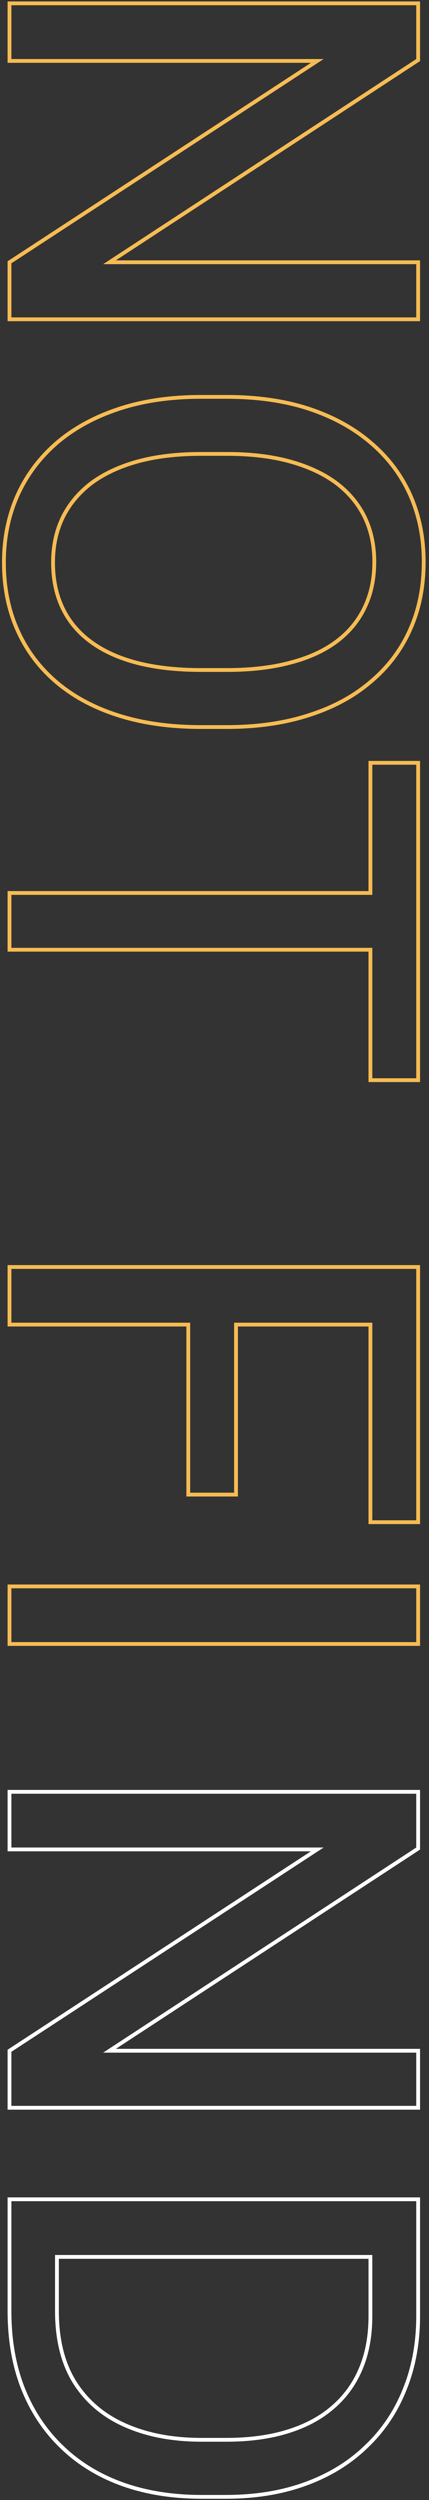 <svg width="113" height="657" viewBox="0 0 113 657" fill="none" xmlns="http://www.w3.org/2000/svg">
<rect x="0" y="0" width="113" height="657" fill="#333333" stroke="none"/>
<path fill-rule="evenodd" clip-rule="evenodd" d="M110.641 84.409H2V68.659L81.889 16.514L2 16.514V0.378L110.641 0.378V16.055L30.527 68.42H110.641V84.409ZM27.17 69.42L109.641 15.514V1.378L3 1.378V15.514L85.251 15.514L3 69.2V83.409H109.641V69.42H27.17ZM4.137 130.025L4.138 130.021C6.543 124.66 10.026 120.002 14.576 116.052L14.581 116.048C19.136 112.144 24.65 109.131 31.104 106.996C37.571 104.857 44.857 103.796 52.951 103.796H59.69C67.781 103.796 75.042 104.832 81.459 106.921L81.463 106.923C87.916 109.057 93.43 112.07 97.984 115.973C102.586 119.875 106.096 124.511 108.502 129.875L108.504 129.878C110.909 135.291 112.105 141.217 112.105 147.643C112.105 154.258 110.911 160.259 108.503 165.628C106.097 171.041 102.587 175.678 97.983 179.533C93.426 183.438 87.909 186.402 81.454 188.439C75.038 190.527 67.779 191.562 59.69 191.562H52.951C44.861 191.562 37.58 190.551 31.117 188.513C24.661 186.477 19.144 183.537 14.585 179.68C10.028 175.824 6.542 171.186 4.137 165.773C1.729 160.405 0.535 154.404 0.535 147.789C0.535 141.363 1.731 135.437 4.137 130.025ZM5.051 165.367C7.395 170.641 10.788 175.157 15.231 178.917C19.675 182.677 25.07 185.558 31.418 187.56C37.766 189.562 44.943 190.562 52.951 190.562H59.69C67.697 190.562 74.851 189.537 81.149 187.486C87.497 185.484 92.893 182.579 97.336 178.771C101.828 175.011 105.246 170.494 107.59 165.221C109.934 159.996 111.105 154.137 111.105 147.643C111.105 141.344 109.934 135.558 107.59 130.284C105.246 125.06 101.828 120.543 97.336 116.734C92.893 112.926 87.497 109.972 81.149 107.872C74.851 105.821 67.697 104.796 59.69 104.796H52.951C44.943 104.796 37.766 105.846 31.418 107.945C25.07 110.045 19.675 112.999 15.231 116.808C10.788 120.665 7.395 125.206 5.051 130.431C2.707 135.704 1.535 141.49 1.535 147.789C1.535 154.283 2.707 160.143 5.051 165.367ZM76.421 173.63L76.43 173.628C81.213 172.384 85.19 170.553 88.386 168.156C91.582 165.76 93.99 162.834 95.626 159.373L95.629 159.368C97.264 155.958 98.094 152.056 98.094 147.643C98.094 143.382 97.266 139.554 95.63 136.139C93.995 132.776 91.585 129.869 88.383 127.419C85.181 125.019 81.2 123.139 76.412 121.799C71.636 120.462 66.114 119.785 59.836 119.785H52.951C46.625 119.785 41.054 120.461 36.229 121.799C31.445 123.138 27.44 125.041 24.189 127.489C20.984 129.989 18.574 132.921 16.938 136.285C15.301 139.7 14.474 143.528 14.474 147.789C14.474 152.253 15.304 156.179 16.939 159.588C18.574 162.998 20.98 165.875 24.173 168.224L24.175 168.225C27.423 170.625 31.425 172.457 36.208 173.701C41.041 174.945 46.618 175.573 52.951 175.573H59.836C66.117 175.573 71.641 174.921 76.421 173.63ZM35.959 174.669C31.076 173.399 26.95 171.52 23.581 169.029C20.261 166.588 17.746 163.585 16.037 160.021C14.328 156.456 13.474 152.379 13.474 147.789C13.474 143.395 14.328 139.415 16.037 135.851C17.746 132.335 20.261 129.283 23.581 126.695C26.95 124.156 31.076 122.203 35.959 120.836C40.891 119.469 46.555 118.785 52.951 118.785H59.836C66.184 118.785 71.799 119.469 76.682 120.836C81.564 122.203 85.666 124.132 88.986 126.622C92.307 129.161 94.821 132.188 96.53 135.704C98.239 139.269 99.094 143.248 99.094 147.643C99.094 152.184 98.239 156.236 96.53 159.801C94.821 163.414 92.307 166.466 88.986 168.956C85.666 171.446 81.564 173.326 76.682 174.596C71.799 175.914 66.184 176.573 59.836 176.573H52.951C46.555 176.573 40.891 175.938 35.959 174.669ZM109.641 200.963H98.068V235.167H3V249.083H98.068V283.36H109.641V200.963ZM97.068 250.083H2V234.167H97.068V199.963H110.641V284.36H97.068V250.083ZM109.641 333.458H3V347.594H50.095V392.271H61.667V347.594H98.068V399.522H109.641L109.641 333.458ZM97.068 348.594H62.667V393.271H49.095V348.594H2L2 332.458H110.641L110.641 400.522H97.068V348.594ZM110.641 432.529H2V416.394H110.641V432.529ZM109.641 431.529V417.394H3V431.529H109.641Z" fill="#F6BC54"/>
<path fill-rule="evenodd" clip-rule="evenodd" d="M110.641 554.409H2V538.659L81.889 486.514H2V470.378H110.641V486.055L30.527 538.42H110.641V554.409ZM27.17 539.42L109.641 485.514V471.378H3V485.514H85.251L3 539.2V553.409H109.641V539.42H27.17ZM3 578.458H109.641L109.641 608.634C109.641 615.616 108.469 621.988 106.125 627.75C103.83 633.512 100.485 638.468 96.091 642.618C91.745 646.817 86.472 650.04 80.27 652.286C74.118 654.532 67.185 655.655 59.47 655.655H53.098C45.383 655.655 38.425 654.532 32.224 652.286C26.071 650.04 20.822 646.793 16.477 642.545C12.131 638.346 8.786 633.268 6.442 627.311C4.147 621.402 3 614.737 3 607.315L3 578.458ZM14.499 592.594V607.315C14.499 614.933 16.086 621.28 19.26 626.358C22.482 631.437 26.975 635.245 32.736 637.784C38.547 640.372 45.334 641.666 53.098 641.666H59.616C65.72 641.666 71.14 640.934 75.876 639.469C80.661 638.004 84.689 635.855 87.961 633.023C91.281 630.191 93.796 626.725 95.505 622.623C97.214 618.57 98.068 613.907 98.068 608.634L98.068 592.594H14.499ZM15.499 593.594V607.315C15.499 614.794 17.056 620.945 20.106 625.825C23.217 630.727 27.551 634.406 33.14 636.869L33.143 636.871C38.801 639.39 45.444 640.666 53.098 640.666H59.616C65.642 640.666 70.959 639.943 75.581 638.513L75.583 638.513C80.256 637.082 84.156 634.995 87.306 632.267L87.312 632.263C90.51 629.535 92.932 626.198 94.582 622.238L94.583 622.234C96.231 618.327 97.068 613.8 97.068 608.634L97.068 593.594H15.499ZM2 577.458H110.641L110.641 608.634C110.641 615.728 109.45 622.229 107.053 628.124C104.706 634.014 101.281 639.091 96.781 643.342C92.326 647.645 86.93 650.937 80.612 653.226C74.332 655.518 67.281 656.655 59.47 656.655H53.098C45.286 656.655 38.21 655.518 31.883 653.226L31.881 653.225C25.606 650.935 20.233 647.615 15.778 643.261C11.325 638.957 7.904 633.757 5.512 627.677L5.51 627.673C3.164 621.631 2 614.84 2 607.315L2 577.458Z" fill="white"/>
</svg>

